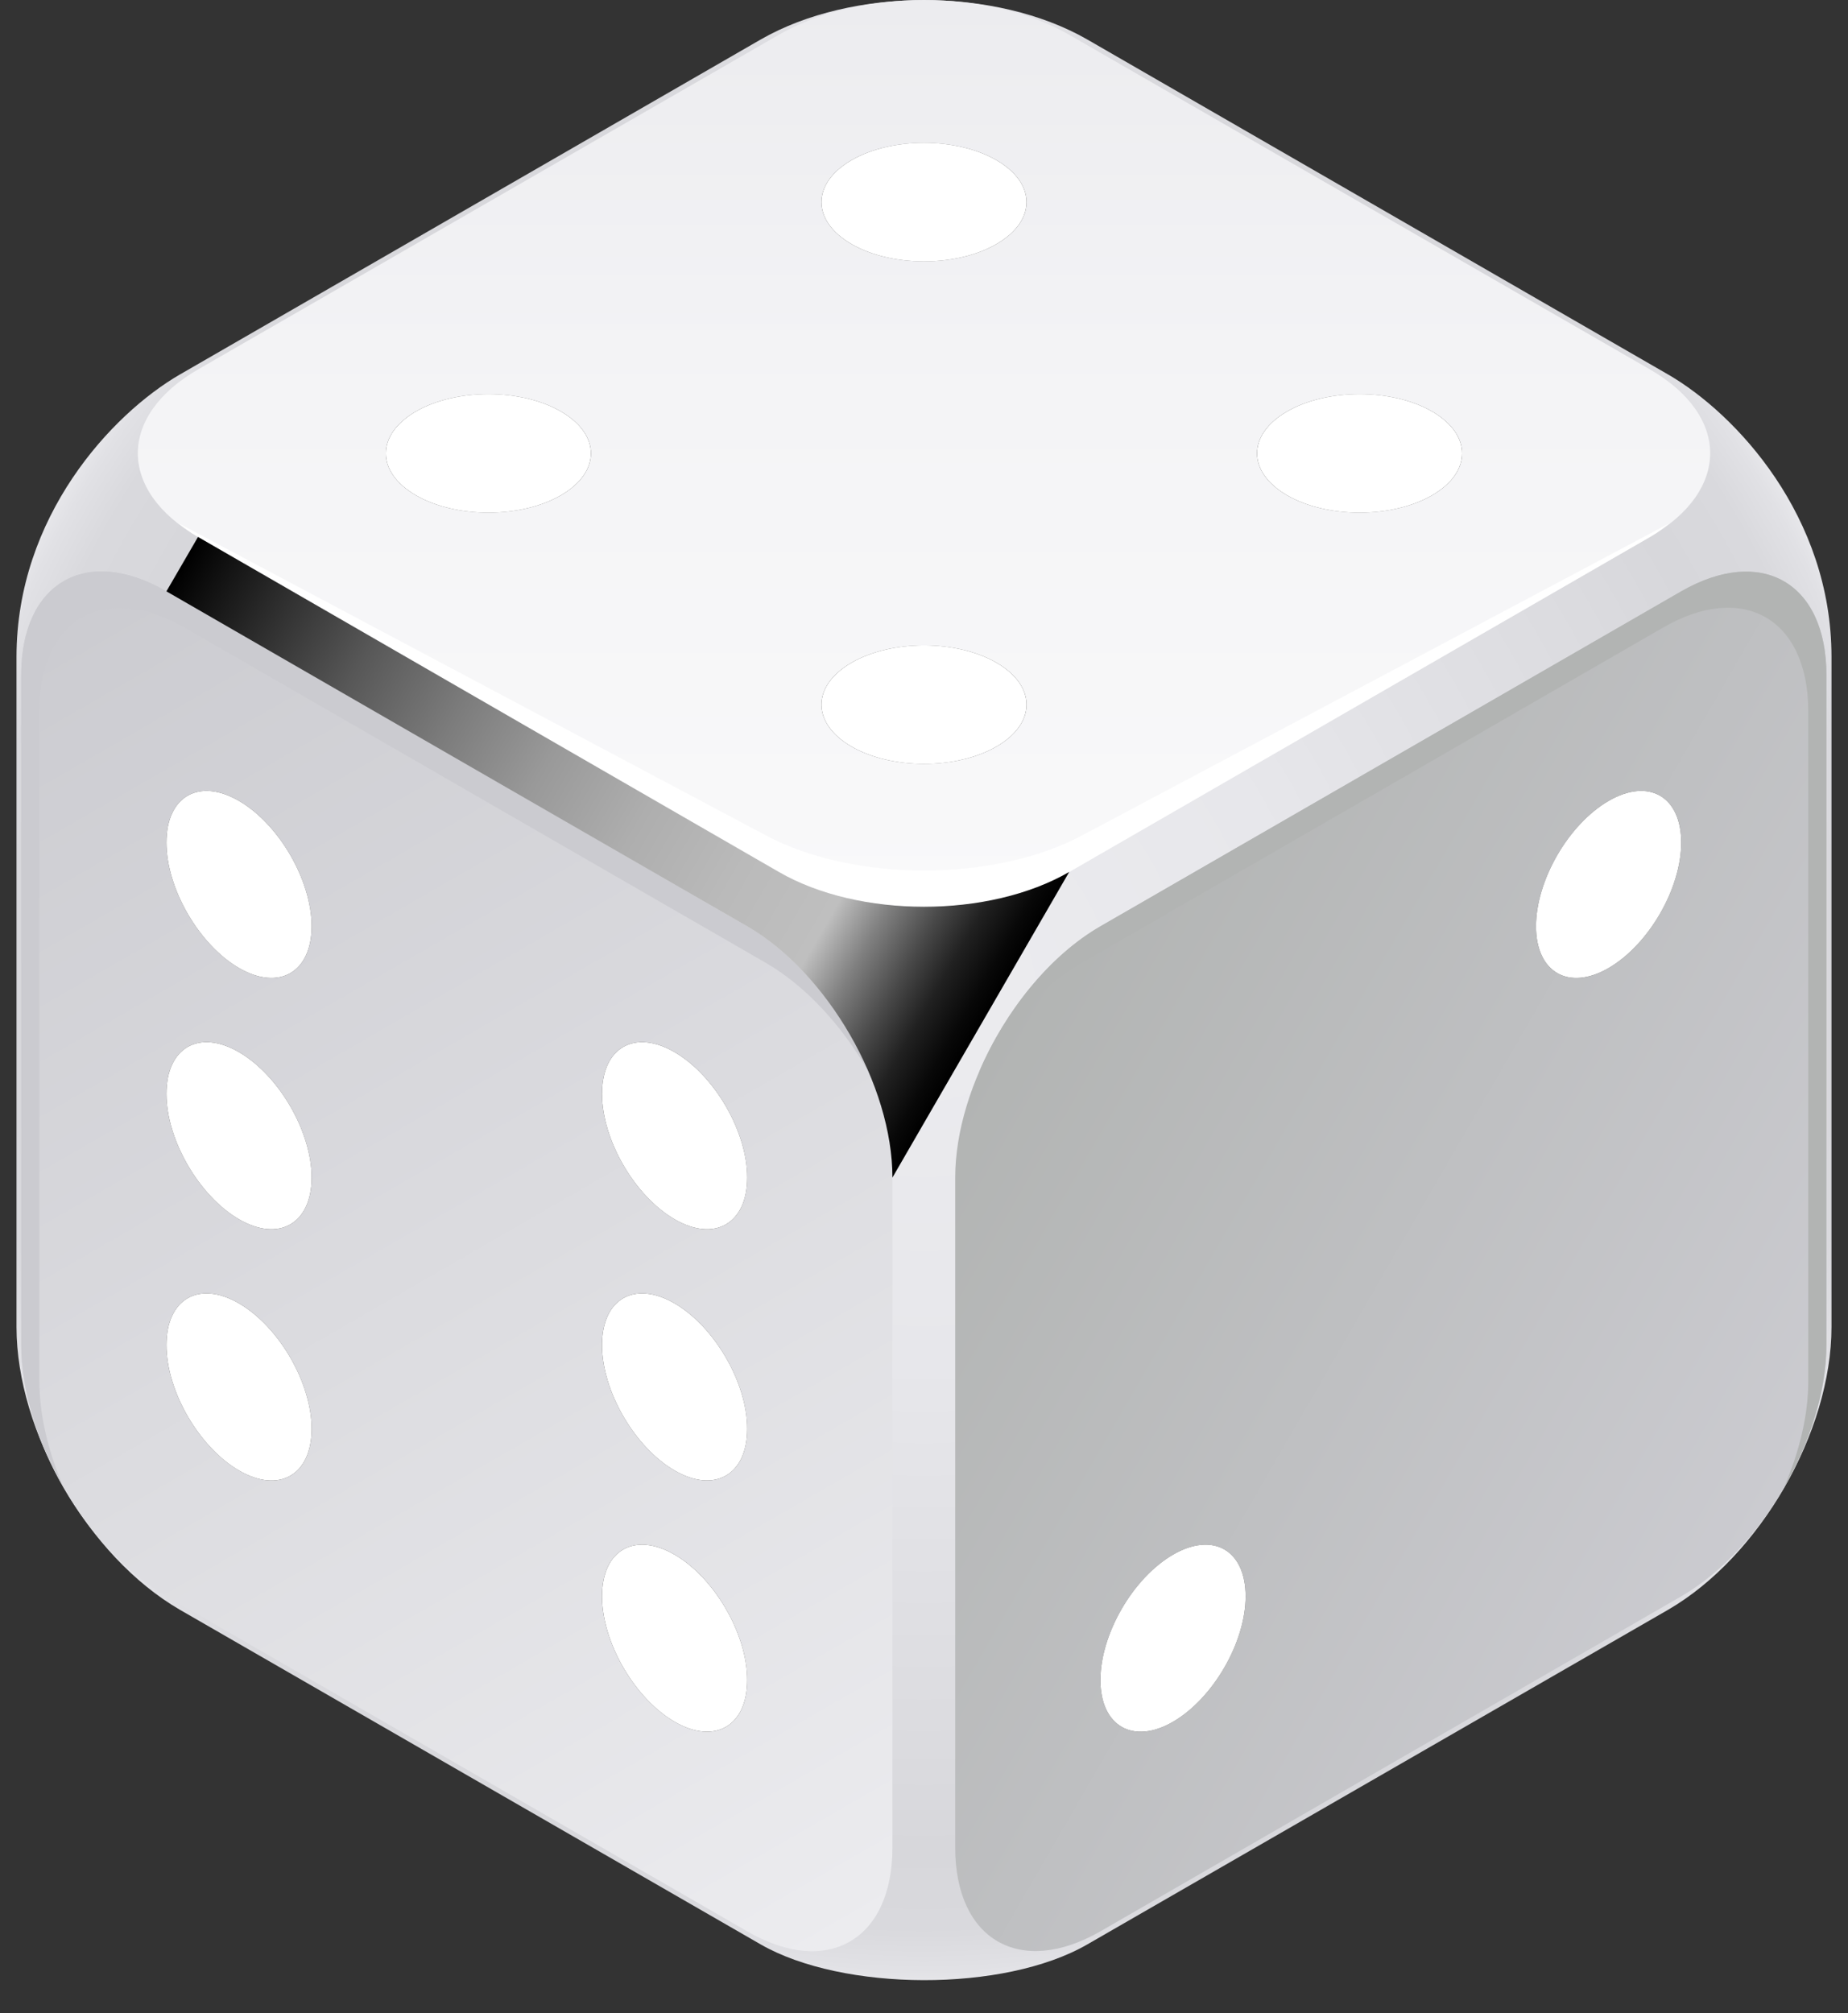 <svg width="112" height="122" viewBox="0 0 112 122" fill="none" xmlns="http://www.w3.org/2000/svg">
<rect x="0" y="0" width="112" height="122" fill="#333333" stroke="none"/>
<path d="M111 39.812C111 31.309 105.236 25.091 101.1 22.696L65.9 2.395C60.356 -0.791 51.644 -0.791 46.1 2.395L10.9 22.696C6.764 25.091 1 31.309 1 39.812V80.415C1 86.765 5.334 94.323 10.9 97.553L46.1 117.833C51.072 120.689 60.84 120.755 65.9 117.833L101.1 97.553C106.666 94.323 111 86.765 111 80.415V39.812Z" fill="url(#paint0_radial_31_12767)"/>
<path d="M110.692 81.514V40.911C110.692 35.308 106.754 33.045 101.892 35.836L66.692 56.137C61.83 58.95 57.892 65.761 57.892 71.363V111.967C57.892 117.569 61.83 119.832 66.692 117.042L101.892 96.74C106.754 93.928 110.692 87.117 110.692 81.514Z" fill="url(#paint1_linear_31_12767)"/>
<path d="M65.592 58.334L100.792 38.033C105.654 35.22 109.592 37.505 109.592 43.108V83.711C109.592 85.777 109.042 88.018 108.118 90.149C109.702 87.403 110.692 84.305 110.692 81.514V40.911C110.692 35.308 106.754 33.045 101.892 35.836L66.692 56.137C63.634 57.895 60.928 61.257 59.366 64.904C60.95 62.135 63.172 59.718 65.592 58.334Z" fill="#B2B4B3"/>
<path d="M10.086 96.74L45.286 117.042C50.148 119.854 54.086 117.569 54.086 111.967V71.363C54.086 65.761 50.148 58.949 45.286 56.137L10.086 35.835C5.224 33.023 1.286 35.308 1.286 40.911V81.514C1.286 87.117 5.224 93.928 10.086 96.74Z" fill="url(#paint2_linear_31_12767)"/>
<path d="M2.386 83.711V43.108C2.386 37.505 6.324 35.242 11.186 38.033L46.386 58.334C48.828 59.74 51.028 62.157 52.612 64.904C51.028 61.256 48.344 57.895 45.286 56.137L10.086 35.835C5.224 33.023 1.286 35.308 1.286 40.911V81.514C1.286 84.305 2.276 87.403 3.86 90.149C2.936 88.018 2.386 85.777 2.386 83.711Z" fill="#CBCBD0"/>
<path d="M47.2 2.109L12 22.389C7.138 25.201 7.138 29.727 12 32.54L47.2 52.841C52.062 55.654 59.938 55.654 64.8 52.841L100 32.54C104.862 29.727 104.862 25.201 100 22.389L64.8 2.109C59.938 -0.703 52.062 -0.703 47.2 2.109Z" fill="url(#paint3_linear_31_12767)"/>
<path d="M65.548 50.644C60.268 53.457 51.732 53.457 46.452 50.644L10.812 31.705C11.186 31.991 11.538 32.276 12 32.54L47.2 52.841C52.062 55.654 59.938 55.654 64.8 52.841L100 32.54C100.462 32.276 100.814 31.991 101.188 31.705L65.548 50.644Z" fill="white"/>
<path style="mix-blend-mode:screen" d="M47.2 52.841L12 32.54L10.086 35.836L45.286 56.137C50.148 58.95 54.086 65.761 54.086 71.363L64.8 52.841C59.938 55.654 52.062 55.654 47.2 52.841Z" fill="url(#paint4_linear_31_12767)"/>
<path d="M75.492 96.74C75.492 93.928 73.512 92.808 71.092 94.214C68.672 95.62 66.692 99.025 66.692 101.816C66.692 104.606 68.672 105.749 71.092 104.343C73.512 102.936 75.492 99.531 75.492 96.74Z" fill="url(#paint5_linear_31_12767)"/>
<path style="mix-blend-mode:multiply" d="M75.492 96.74C75.492 93.928 73.512 92.808 71.092 94.214C68.672 95.62 66.692 99.025 66.692 101.816C66.692 104.606 68.672 105.749 71.092 104.343C73.512 102.936 75.492 99.531 75.492 96.74Z" fill="url(#paint6_radial_31_12767)"/>
<path d="M101.892 51.062C101.892 48.249 99.912 47.129 97.492 48.535C95.072 49.941 93.092 53.347 93.092 56.137C93.092 58.928 95.072 60.07 97.492 58.664C99.912 57.258 101.892 53.852 101.892 51.062Z" fill="url(#paint7_linear_31_12767)"/>
<path style="mix-blend-mode:multiply" d="M101.892 51.062C101.892 48.249 99.912 47.129 97.492 48.535C95.072 49.941 93.092 53.347 93.092 56.137C93.092 58.928 95.072 60.07 97.492 58.664C99.912 57.258 101.892 53.852 101.892 51.062Z" fill="url(#paint8_radial_31_12767)"/>
<path d="M36.486 96.74C36.486 93.928 38.466 92.808 40.886 94.214C43.306 95.62 45.286 99.025 45.286 101.816C45.286 104.606 43.306 105.749 40.886 104.343C38.466 102.936 36.486 99.531 36.486 96.74Z" fill="url(#paint9_linear_31_12767)"/>
<path style="mix-blend-mode:multiply" d="M36.486 96.74C36.486 93.928 38.466 92.808 40.886 94.214C43.306 95.62 45.286 99.025 45.286 101.816C45.286 104.606 43.306 105.749 40.886 104.343C38.466 102.936 36.486 99.531 36.486 96.74Z" fill="url(#paint10_radial_31_12767)"/>
<path d="M36.486 66.288C36.486 63.476 38.466 62.355 40.886 63.761C43.306 65.168 45.286 68.573 45.286 71.363C45.286 74.154 43.306 75.296 40.886 73.89C38.466 72.484 36.486 69.078 36.486 66.288Z" fill="url(#paint11_linear_31_12767)"/>
<path style="mix-blend-mode:multiply" d="M36.486 66.288C36.486 63.476 38.466 62.355 40.886 63.761C43.306 65.168 45.286 68.573 45.286 71.363C45.286 74.154 43.306 75.296 40.886 73.89C38.466 72.484 36.486 69.078 36.486 66.288Z" fill="url(#paint12_radial_31_12767)"/>
<path d="M10.086 81.514C10.086 78.702 12.066 77.581 14.486 78.987C16.906 80.394 18.886 83.799 18.886 86.59C18.886 89.402 16.906 90.522 14.486 89.116C12.066 87.71 10.086 84.305 10.086 81.514Z" fill="url(#paint13_linear_31_12767)"/>
<path style="mix-blend-mode:multiply" d="M10.086 81.514C10.086 78.702 12.066 77.581 14.486 78.987C16.906 80.394 18.886 83.799 18.886 86.59C18.886 89.402 16.906 90.522 14.486 89.116C12.066 87.71 10.086 84.305 10.086 81.514Z" fill="url(#paint14_radial_31_12767)"/>
<path d="M36.486 81.514C36.486 78.702 38.466 77.581 40.886 78.987C43.306 80.394 45.286 83.799 45.286 86.59C45.286 89.38 43.306 90.522 40.886 89.116C38.466 87.71 36.486 84.305 36.486 81.514Z" fill="url(#paint15_linear_31_12767)"/>
<path style="mix-blend-mode:multiply" d="M36.486 81.514C36.486 78.702 38.466 77.581 40.886 78.987C43.306 80.394 45.286 83.799 45.286 86.59C45.286 89.38 43.306 90.522 40.886 89.116C38.466 87.71 36.486 84.305 36.486 81.514Z" fill="url(#paint16_radial_31_12767)"/>
<path d="M10.086 66.288C10.086 63.476 12.066 62.355 14.486 63.761C16.906 65.168 18.886 68.573 18.886 71.363C18.886 74.154 16.906 75.296 14.486 73.89C12.066 72.484 10.086 69.078 10.086 66.288Z" fill="url(#paint17_linear_31_12767)"/>
<path style="mix-blend-mode:multiply" d="M10.086 66.288C10.086 63.476 12.066 62.355 14.486 63.761C16.906 65.168 18.886 68.573 18.886 71.363C18.886 74.154 16.906 75.296 14.486 73.89C12.066 72.484 10.086 69.078 10.086 66.288Z" fill="url(#paint18_radial_31_12767)"/>
<path d="M10.086 51.062C10.086 48.249 12.066 47.129 14.486 48.535C16.906 49.941 18.886 53.347 18.886 56.137C18.886 58.928 16.906 60.07 14.486 58.664C12.066 57.258 10.086 53.852 10.086 51.062Z" fill="url(#paint19_linear_31_12767)"/>
<path style="mix-blend-mode:multiply" d="M10.086 51.062C10.086 48.249 12.066 47.129 14.486 48.535C16.906 49.941 18.886 53.347 18.886 56.137C18.886 58.928 16.906 60.07 14.486 58.664C12.066 57.258 10.086 53.852 10.086 51.062Z" fill="url(#paint20_radial_31_12767)"/>
<path d="M34 24.938C36.42 26.344 36.42 28.607 34 30.013C31.58 31.419 27.62 31.419 25.2 30.013C22.78 28.607 22.78 26.344 25.2 24.938C27.62 23.532 31.58 23.532 34 24.938Z" fill="url(#paint21_linear_31_12767)"/>
<path style="mix-blend-mode:multiply" d="M34 24.938C36.42 26.344 36.42 28.607 34 30.013C31.58 31.419 27.62 31.419 25.2 30.013C22.78 28.607 22.78 26.344 25.2 24.938C27.62 23.532 31.58 23.532 34 24.938Z" fill="url(#paint22_radial_31_12767)"/>
<path d="M60.4 40.164C62.819 41.57 62.819 43.833 60.4 45.239C57.98 46.645 54.02 46.645 51.599 45.239C49.179 43.833 49.179 41.57 51.599 40.164C54.02 38.758 57.98 38.758 60.4 40.164Z" fill="url(#paint23_linear_31_12767)"/>
<path style="mix-blend-mode:multiply" d="M60.4 40.164C62.819 41.57 62.819 43.833 60.4 45.239C57.98 46.645 54.02 46.645 51.599 45.239C49.179 43.833 49.179 41.57 51.599 40.164C54.02 38.758 57.98 38.758 60.4 40.164Z" fill="url(#paint24_radial_31_12767)"/>
<path d="M60.399 9.711C62.819 11.117 62.819 13.381 60.399 14.787C57.979 16.193 54.019 16.193 51.599 14.787C49.179 13.381 49.179 11.117 51.599 9.711C54.019 8.305 57.979 8.305 60.399 9.711Z" fill="url(#paint25_linear_31_12767)"/>
<path style="mix-blend-mode:multiply" d="M60.399 9.711C62.819 11.117 62.819 13.381 60.399 14.787C57.979 16.193 54.019 16.193 51.599 14.787C49.179 13.381 49.179 11.117 51.599 9.711C54.019 8.305 57.979 8.305 60.399 9.711Z" fill="url(#paint26_radial_31_12767)"/>
<path d="M86.799 24.938C89.219 26.344 89.219 28.607 86.799 30.013C84.379 31.419 80.419 31.419 77.999 30.013C75.579 28.607 75.579 26.344 77.999 24.938C80.419 23.532 84.379 23.532 86.799 24.938Z" fill="url(#paint27_linear_31_12767)"/>
<path style="mix-blend-mode:multiply" d="M86.799 24.938C89.219 26.344 89.219 28.607 86.799 30.013C84.379 31.419 80.419 31.419 77.999 30.013C75.579 28.607 75.579 26.344 77.999 24.938C80.419 23.532 84.379 23.532 86.799 24.938Z" fill="url(#paint28_radial_31_12767)"/>
<defs>
<radialGradient id="paint0_radial_31_12767" cx="0" cy="0" r="1" gradientUnits="userSpaceOnUse" gradientTransform="translate(56 60.004) scale(60.808 60.729)">
<stop stop-color="#ECECEF"/>
<stop offset="0.37" stop-color="#E7E7EB"/>
<stop offset="0.75" stop-color="#DBDBDF"/>
<stop offset="0.85" stop-color="#D7D7DB"/>
<stop offset="0.93" stop-color="#D9D9DD"/>
<stop offset="0.97" stop-color="#E1E1E5"/>
<stop offset="1" stop-color="#ECECEF"/>
</radialGradient>
<linearGradient id="paint1_linear_31_12767" x1="60.466" y1="62.707" x2="108.087" y2="90.225" gradientUnits="userSpaceOnUse">
<stop stop-color="#B2B4B3"/>
<stop offset="1" stop-color="#CBCBD0"/>
</linearGradient>
<linearGradient id="paint2_linear_31_12767" x1="3.86" y1="35.22" x2="51.419" y2="117.689" gradientUnits="userSpaceOnUse">
<stop stop-color="#CBCBD0"/>
<stop offset="1" stop-color="#ECECEF"/>
</linearGradient>
<linearGradient id="paint3_linear_31_12767" x1="56" y1="0" x2="56" y2="54.951" gradientUnits="userSpaceOnUse">
<stop stop-color="#ECECEF"/>
<stop offset="0.44" stop-color="#F4F4F6"/>
<stop offset="1" stop-color="#F9F9FA"/>
</linearGradient>
<linearGradient id="paint4_linear_31_12767" x1="11.032" y1="34.188" x2="59.401" y2="62.146" gradientUnits="userSpaceOnUse">
<stop/>
<stop offset="0.1" stop-color="#292929"/>
<stop offset="0.22" stop-color="#575757"/>
<stop offset="0.34" stop-color="#7C7C7C"/>
<stop offset="0.45" stop-color="#999999"/>
<stop offset="0.57" stop-color="#AEAEAE"/>
<stop offset="0.69" stop-color="#BABABA"/>
<stop offset="0.8" stop-color="#BFBFBF"/>
<stop offset="0.85" stop-color="#808080"/>
<stop offset="0.9" stop-color="#494949"/>
<stop offset="0.94" stop-color="#212121"/>
<stop offset="0.98" stop-color="#080808"/>
<stop offset="1"/>
</linearGradient>
<linearGradient id="paint5_linear_31_12767" x1="67.974" y1="104.654" x2="74.188" y2="93.877" gradientUnits="userSpaceOnUse">
<stop stop-color="#303030"/>
<stop offset="0.33" stop-color="#414141"/>
<stop offset="0.6" stop-color="#4A4A4A"/>
<stop offset="0.68" stop-color="#404040"/>
<stop offset="0.84" stop-color="#343434"/>
<stop offset="1" stop-color="#303030"/>
</linearGradient>
<radialGradient id="paint6_radial_31_12767" cx="0" cy="0" r="1" gradientUnits="userSpaceOnUse" gradientTransform="translate(31.132 76.321) rotate(-59.968) scale(7.451 4.324)">
<stop offset="0.5" stop-color="#4A4A4A"/>
<stop offset="0.52" stop-color="#585858"/>
<stop offset="0.58" stop-color="#848484"/>
<stop offset="0.64" stop-color="#AAAAAA"/>
<stop offset="0.7" stop-color="#C9C9C9"/>
<stop offset="0.76" stop-color="#E0E0E0"/>
<stop offset="0.83" stop-color="#F1F1F1"/>
<stop offset="0.91" stop-color="#FBFBFB"/>
<stop offset="1" stop-color="white"/>
</radialGradient>
<linearGradient id="paint7_linear_31_12767" x1="94.374" y1="58.987" x2="100.588" y2="48.21" gradientUnits="userSpaceOnUse">
<stop stop-color="#303030"/>
<stop offset="0.33" stop-color="#414141"/>
<stop offset="0.6" stop-color="#4A4A4A"/>
<stop offset="0.68" stop-color="#404040"/>
<stop offset="0.84" stop-color="#343434"/>
<stop offset="1" stop-color="#303030"/>
</linearGradient>
<radialGradient id="paint8_radial_31_12767" cx="0" cy="0" r="1" gradientUnits="userSpaceOnUse" gradientTransform="translate(57.532 30.654) rotate(-59.968) scale(7.451 4.324)">
<stop offset="0.5" stop-color="#4A4A4A"/>
<stop offset="0.52" stop-color="#585858"/>
<stop offset="0.58" stop-color="#848484"/>
<stop offset="0.64" stop-color="#AAAAAA"/>
<stop offset="0.7" stop-color="#C9C9C9"/>
<stop offset="0.76" stop-color="#E0E0E0"/>
<stop offset="0.83" stop-color="#F1F1F1"/>
<stop offset="0.91" stop-color="#FBFBFB"/>
<stop offset="1" stop-color="white"/>
</radialGradient>
<linearGradient id="paint9_linear_31_12767" x1="43.984" y1="104.652" x2="37.77" y2="93.875" gradientUnits="userSpaceOnUse">
<stop stop-color="#303030"/>
<stop offset="0.11" stop-color="#414141"/>
<stop offset="0.2" stop-color="#4A4A4A"/>
<stop offset="0.37" stop-color="#404040"/>
<stop offset="0.69" stop-color="#343434"/>
<stop offset="1" stop-color="#303030"/>
</linearGradient>
<radialGradient id="paint10_radial_31_12767" cx="0" cy="0" r="1" gradientUnits="userSpaceOnUse" gradientTransform="translate(78.198 77.86) rotate(-120.032) scale(7.451 4.324)">
<stop offset="0.5" stop-color="#4A4A4A"/>
<stop offset="0.52" stop-color="#585858"/>
<stop offset="0.58" stop-color="#848484"/>
<stop offset="0.64" stop-color="#AAAAAA"/>
<stop offset="0.7" stop-color="#C9C9C9"/>
<stop offset="0.76" stop-color="#E0E0E0"/>
<stop offset="0.83" stop-color="#F1F1F1"/>
<stop offset="0.91" stop-color="#FBFBFB"/>
<stop offset="1" stop-color="white"/>
</radialGradient>
<linearGradient id="paint11_linear_31_12767" x1="43.987" y1="74.206" x2="37.773" y2="63.429" gradientUnits="userSpaceOnUse">
<stop stop-color="#303030"/>
<stop offset="0.11" stop-color="#414141"/>
<stop offset="0.2" stop-color="#4A4A4A"/>
<stop offset="0.37" stop-color="#404040"/>
<stop offset="0.69" stop-color="#343434"/>
<stop offset="1" stop-color="#303030"/>
</linearGradient>
<radialGradient id="paint12_radial_31_12767" cx="0" cy="0" r="1" gradientUnits="userSpaceOnUse" gradientTransform="translate(78.281 47.368) rotate(-120.032) scale(7.451 4.324)">
<stop offset="0.5" stop-color="#4A4A4A"/>
<stop offset="0.52" stop-color="#585858"/>
<stop offset="0.58" stop-color="#848484"/>
<stop offset="0.64" stop-color="#AAAAAA"/>
<stop offset="0.7" stop-color="#C9C9C9"/>
<stop offset="0.76" stop-color="#E0E0E0"/>
<stop offset="0.83" stop-color="#F1F1F1"/>
<stop offset="0.91" stop-color="#FBFBFB"/>
<stop offset="1" stop-color="white"/>
</radialGradient>
<linearGradient id="paint13_linear_31_12767" x1="17.6" y1="89.421" x2="11.386" y2="78.644" gradientUnits="userSpaceOnUse">
<stop stop-color="#303030"/>
<stop offset="0.11" stop-color="#414141"/>
<stop offset="0.2" stop-color="#4A4A4A"/>
<stop offset="0.37" stop-color="#404040"/>
<stop offset="0.69" stop-color="#343434"/>
<stop offset="1" stop-color="#303030"/>
</linearGradient>
<radialGradient id="paint14_radial_31_12767" cx="0" cy="0" r="1" gradientUnits="userSpaceOnUse" gradientTransform="translate(51.716 62.685) rotate(-120.032) scale(7.451 4.324)">
<stop offset="0.5" stop-color="#4A4A4A"/>
<stop offset="0.52" stop-color="#585858"/>
<stop offset="0.58" stop-color="#848484"/>
<stop offset="0.64" stop-color="#AAAAAA"/>
<stop offset="0.7" stop-color="#C9C9C9"/>
<stop offset="0.76" stop-color="#E0E0E0"/>
<stop offset="0.83" stop-color="#F1F1F1"/>
<stop offset="0.91" stop-color="#FBFBFB"/>
<stop offset="1" stop-color="white"/>
</radialGradient>
<linearGradient id="paint15_linear_31_12767" x1="43.995" y1="89.423" x2="37.781" y2="78.647" gradientUnits="userSpaceOnUse">
<stop stop-color="#303030"/>
<stop offset="0.11" stop-color="#414141"/>
<stop offset="0.2" stop-color="#4A4A4A"/>
<stop offset="0.37" stop-color="#404040"/>
<stop offset="0.69" stop-color="#343434"/>
<stop offset="1" stop-color="#303030"/>
</linearGradient>
<radialGradient id="paint16_radial_31_12767" cx="0" cy="0" r="1" gradientUnits="userSpaceOnUse" gradientTransform="translate(78.24 62.614) rotate(-120.032) scale(7.451 4.324)">
<stop offset="0.5" stop-color="#4A4A4A"/>
<stop offset="0.52" stop-color="#585858"/>
<stop offset="0.58" stop-color="#848484"/>
<stop offset="0.64" stop-color="#AAAAAA"/>
<stop offset="0.7" stop-color="#C9C9C9"/>
<stop offset="0.76" stop-color="#E0E0E0"/>
<stop offset="0.83" stop-color="#F1F1F1"/>
<stop offset="0.91" stop-color="#FBFBFB"/>
<stop offset="1" stop-color="white"/>
</radialGradient>
<linearGradient id="paint17_linear_31_12767" x1="17.592" y1="74.203" x2="11.378" y2="63.426" gradientUnits="userSpaceOnUse">
<stop stop-color="#303030"/>
<stop offset="0.11" stop-color="#414141"/>
<stop offset="0.2" stop-color="#4A4A4A"/>
<stop offset="0.37" stop-color="#404040"/>
<stop offset="0.69" stop-color="#343434"/>
<stop offset="1" stop-color="#303030"/>
</linearGradient>
<radialGradient id="paint18_radial_31_12767" cx="0" cy="0" r="1" gradientUnits="userSpaceOnUse" gradientTransform="translate(51.757 47.439) rotate(-120.032) scale(7.451 4.324)">
<stop offset="0.5" stop-color="#4A4A4A"/>
<stop offset="0.52" stop-color="#585858"/>
<stop offset="0.58" stop-color="#848484"/>
<stop offset="0.64" stop-color="#AAAAAA"/>
<stop offset="0.7" stop-color="#C9C9C9"/>
<stop offset="0.76" stop-color="#E0E0E0"/>
<stop offset="0.83" stop-color="#F1F1F1"/>
<stop offset="0.91" stop-color="#FBFBFB"/>
<stop offset="1" stop-color="white"/>
</radialGradient>
<linearGradient id="paint19_linear_31_12767" x1="17.584" y1="58.985" x2="11.37" y2="48.209" gradientUnits="userSpaceOnUse">
<stop stop-color="#303030"/>
<stop offset="0.11" stop-color="#414141"/>
<stop offset="0.2" stop-color="#4A4A4A"/>
<stop offset="0.37" stop-color="#404040"/>
<stop offset="0.69" stop-color="#343434"/>
<stop offset="1" stop-color="#303030"/>
</linearGradient>
<radialGradient id="paint20_radial_31_12767" cx="0" cy="0" r="1" gradientUnits="userSpaceOnUse" gradientTransform="translate(51.799 32.193) rotate(-120.032) scale(7.451 4.324)">
<stop offset="0.5" stop-color="#4A4A4A"/>
<stop offset="0.52" stop-color="#585858"/>
<stop offset="0.58" stop-color="#848484"/>
<stop offset="0.64" stop-color="#AAAAAA"/>
<stop offset="0.7" stop-color="#C9C9C9"/>
<stop offset="0.76" stop-color="#E0E0E0"/>
<stop offset="0.83" stop-color="#F1F1F1"/>
<stop offset="0.91" stop-color="#FBFBFB"/>
<stop offset="1" stop-color="white"/>
</radialGradient>
<linearGradient id="paint21_linear_31_12767" x1="23.374" y1="27.464" x2="35.826" y2="27.464" gradientUnits="userSpaceOnUse">
<stop stop-color="#303030"/>
<stop offset="0.1" stop-color="#383838"/>
<stop offset="0.26" stop-color="#515151"/>
<stop offset="0.46" stop-color="#787878"/>
<stop offset="0.5" stop-color="#828282"/>
<stop offset="0.54" stop-color="#787878"/>
<stop offset="0.74" stop-color="#515151"/>
<stop offset="0.9" stop-color="#383838"/>
<stop offset="1" stop-color="#303030"/>
</linearGradient>
<radialGradient id="paint22_radial_31_12767" cx="0" cy="0" r="1" gradientUnits="userSpaceOnUse" gradientTransform="translate(29.512 74.601) scale(7.458 4.32)">
<stop offset="0.5" stop-color="#4A4A4A"/>
<stop offset="0.52" stop-color="#585858"/>
<stop offset="0.58" stop-color="#848484"/>
<stop offset="0.64" stop-color="#AAAAAA"/>
<stop offset="0.7" stop-color="#C9C9C9"/>
<stop offset="0.76" stop-color="#E0E0E0"/>
<stop offset="0.83" stop-color="#F1F1F1"/>
<stop offset="0.91" stop-color="#FBFBFB"/>
<stop offset="1" stop-color="white"/>
</radialGradient>
<linearGradient id="paint23_linear_31_12767" x1="49.773" y1="42.691" x2="62.203" y2="42.691" gradientUnits="userSpaceOnUse">
<stop stop-color="#303030"/>
<stop offset="0.1" stop-color="#383838"/>
<stop offset="0.26" stop-color="#515151"/>
<stop offset="0.46" stop-color="#787878"/>
<stop offset="0.5" stop-color="#828282"/>
<stop offset="0.54" stop-color="#787878"/>
<stop offset="0.74" stop-color="#515151"/>
<stop offset="0.9" stop-color="#383838"/>
<stop offset="1" stop-color="#303030"/>
</linearGradient>
<radialGradient id="paint24_radial_31_12767" cx="0" cy="0" r="1" gradientUnits="userSpaceOnUse" gradientTransform="translate(55.911 89.918) scale(7.458 4.32)">
<stop offset="0.5" stop-color="#4A4A4A"/>
<stop offset="0.52" stop-color="#585858"/>
<stop offset="0.58" stop-color="#848484"/>
<stop offset="0.64" stop-color="#AAAAAA"/>
<stop offset="0.7" stop-color="#C9C9C9"/>
<stop offset="0.76" stop-color="#E0E0E0"/>
<stop offset="0.83" stop-color="#F1F1F1"/>
<stop offset="0.91" stop-color="#FBFBFB"/>
<stop offset="1" stop-color="white"/>
</radialGradient>
<linearGradient id="paint25_linear_31_12767" x1="49.773" y1="12.26" x2="62.203" y2="12.26" gradientUnits="userSpaceOnUse">
<stop stop-color="#303030"/>
<stop offset="0.1" stop-color="#383838"/>
<stop offset="0.26" stop-color="#515151"/>
<stop offset="0.46" stop-color="#787878"/>
<stop offset="0.5" stop-color="#828282"/>
<stop offset="0.54" stop-color="#787878"/>
<stop offset="0.74" stop-color="#515151"/>
<stop offset="0.9" stop-color="#383838"/>
<stop offset="1" stop-color="#303030"/>
</linearGradient>
<radialGradient id="paint26_radial_31_12767" cx="0" cy="0" r="1" gradientUnits="userSpaceOnUse" gradientTransform="translate(55.911 59.296) scale(7.458 4.32)">
<stop offset="0.5" stop-color="#4A4A4A"/>
<stop offset="0.52" stop-color="#585858"/>
<stop offset="0.58" stop-color="#848484"/>
<stop offset="0.64" stop-color="#AAAAAA"/>
<stop offset="0.7" stop-color="#C9C9C9"/>
<stop offset="0.76" stop-color="#E0E0E0"/>
<stop offset="0.83" stop-color="#F1F1F1"/>
<stop offset="0.91" stop-color="#FBFBFB"/>
<stop offset="1" stop-color="white"/>
</radialGradient>
<linearGradient id="paint27_linear_31_12767" x1="76.173" y1="7.32967e-05" x2="88.603" y2="7.32967e-05" gradientUnits="userSpaceOnUse">
<stop stop-color="#303030"/>
<stop offset="0.1" stop-color="#383838"/>
<stop offset="0.26" stop-color="#515151"/>
<stop offset="0.46" stop-color="#787878"/>
<stop offset="0.5" stop-color="#828282"/>
<stop offset="0.54" stop-color="#787878"/>
<stop offset="0.74" stop-color="#515151"/>
<stop offset="0.9" stop-color="#383838"/>
<stop offset="1" stop-color="#303030"/>
</linearGradient>
<radialGradient id="paint28_radial_31_12767" cx="0" cy="0" r="1" gradientUnits="userSpaceOnUse" gradientTransform="translate(82.311 74.601) scale(7.458 4.32)">
<stop offset="0.5" stop-color="#4A4A4A"/>
<stop offset="0.52" stop-color="#585858"/>
<stop offset="0.58" stop-color="#848484"/>
<stop offset="0.64" stop-color="#AAAAAA"/>
<stop offset="0.7" stop-color="#C9C9C9"/>
<stop offset="0.76" stop-color="#E0E0E0"/>
<stop offset="0.83" stop-color="#F1F1F1"/>
<stop offset="0.91" stop-color="#FBFBFB"/>
<stop offset="1" stop-color="white"/>
</radialGradient>
</defs>
</svg>
